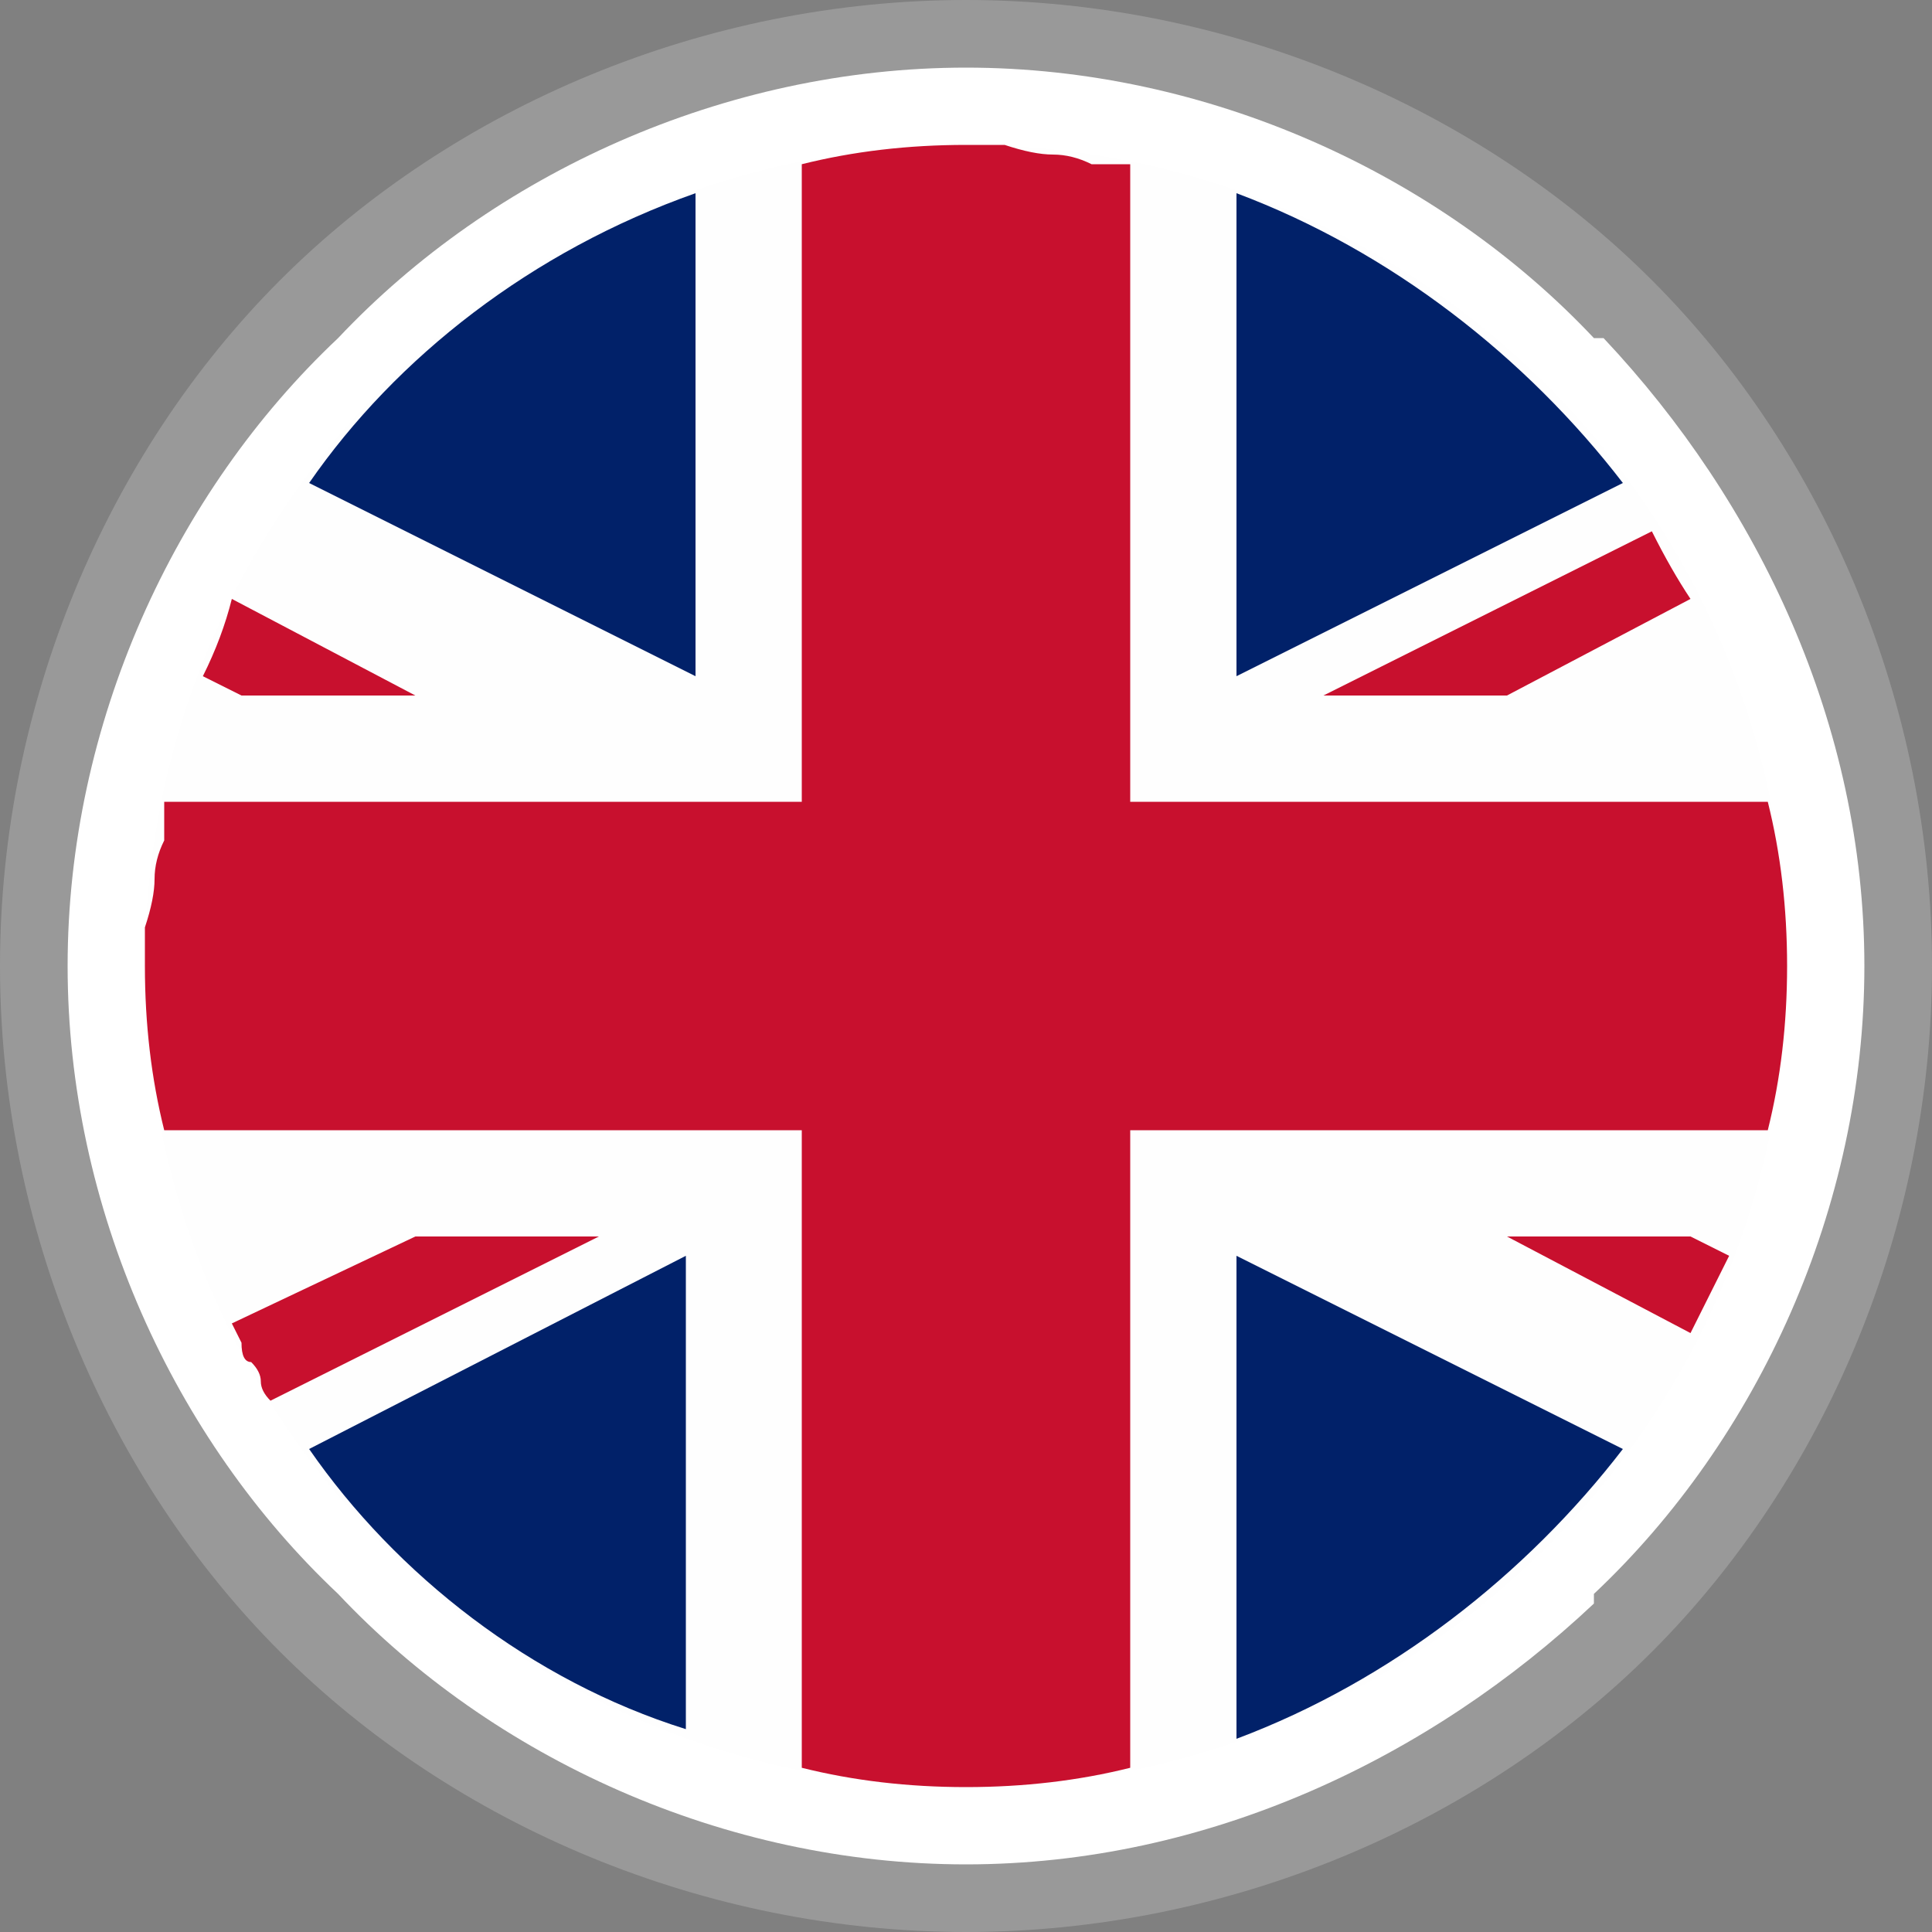 <svg version="1.2" xmlns="http://www.w3.org/2000/svg" viewBox="0 0 20 20" width="20" height="20">
	<rect x="0" y="0" width="20" height="20" fill="#808080" stroke="none"/>
	<title>uk-flag-svg</title>
	<style>
		.s0 { fill: #999999 } 
		.s1 { fill: #ffffff } 
		.s2 { fill: #fefefe } 
		.s3 { fill: #012169 } 
		.s4 { fill: #c8102e } 
	</style>
	<g id="Layer">
		<path id="Layer" class="s0" d="m10 0c2.7 0 5.3 1.1 7.1 2.9 1.8 1.8 2.9 4.4 2.9 7.1 0 2.7-1.1 5.3-2.9 7.1-1.8 1.8-4.4 2.9-7.1 2.9-2.7 0-5.3-1.1-7.1-2.9-1.8-1.8-2.9-4.4-2.9-7.1 0-2.7 1.1-5.3 2.9-7.1 1.8-1.8 4.4-2.9 7.1-2.9z"/>
		<path id="Layer" class="s1" d="m10 0.7c2.5 0 4.9 1.1 6.5 2.8h0.1c1.6 1.7 2.7 4 2.7 6.5 0 2.5-1.1 4.9-2.8 6.5v0.1c-1.7 1.6-4 2.7-6.5 2.7-2.5 0-4.9-1.1-6.5-2.8-1.7-1.6-2.8-4-2.8-6.5 0-2.5 1.1-4.9 2.8-6.5 1.6-1.7 4-2.8 6.5-2.8z"/>
		<path id="Layer" class="s2" d="m10 18.5c-4.7 0-8.5-3.8-8.5-8.5 0-4.7 3.8-8.5 8.5-8.5 4.7 0 8.5 3.8 8.5 8.5 0 4.7-3.8 8.5-8.5 8.5z"/>
		<path id="Layer" fill-rule="evenodd" class="s3" d="m3.2 5c0.9-1.3 2.3-2.4 4-3v5zm3.9 8v4.9c-1.6-0.5-3-1.6-3.9-2.9zm9.7 2c-1 1.3-2.4 2.4-4 3v-5zm-4-8v-5c1.6 0.6 3 1.7 4 3z"/>
		<path id="Layer" fill-rule="evenodd" class="s4" d="m1.7 11.7q-0.2-0.8-0.2-1.7 0-0.2 0-0.4 0.1-0.3 0.1-0.5 0-0.2 0.1-0.4 0-0.2 0-0.4h6.6v-6.6q0.8-0.2 1.7-0.2 0.2 0 0.4 0 0.3 0.1 0.5 0.1 0.2 0 0.4 0.1 0.2 0 0.4 0v6.6h6.6q0.2 0.8 0.2 1.7 0 0.9-0.2 1.7h-6.6v6.6q-0.8 0.2-1.7 0.2-0.9 0-1.7-0.2v-6.6zm15.8-5.5l-1.9 1h-1.9l3.4-1.7q0.2 0.4 0.4 0.7zm0.4 6.8q-0.2 0.4-0.4 0.8l-1.9-1h1.9zm-15.8-6q0.2-0.4 0.3-0.8l1.9 1h-1.8zm4.1 5.8l-3.4 1.7q-0.1-0.1-0.1-0.2 0-0.1-0.1-0.2-0.1 0-0.1-0.2 0 0-0.1-0.2l1.9-0.9z"/>
	</g>
</svg>